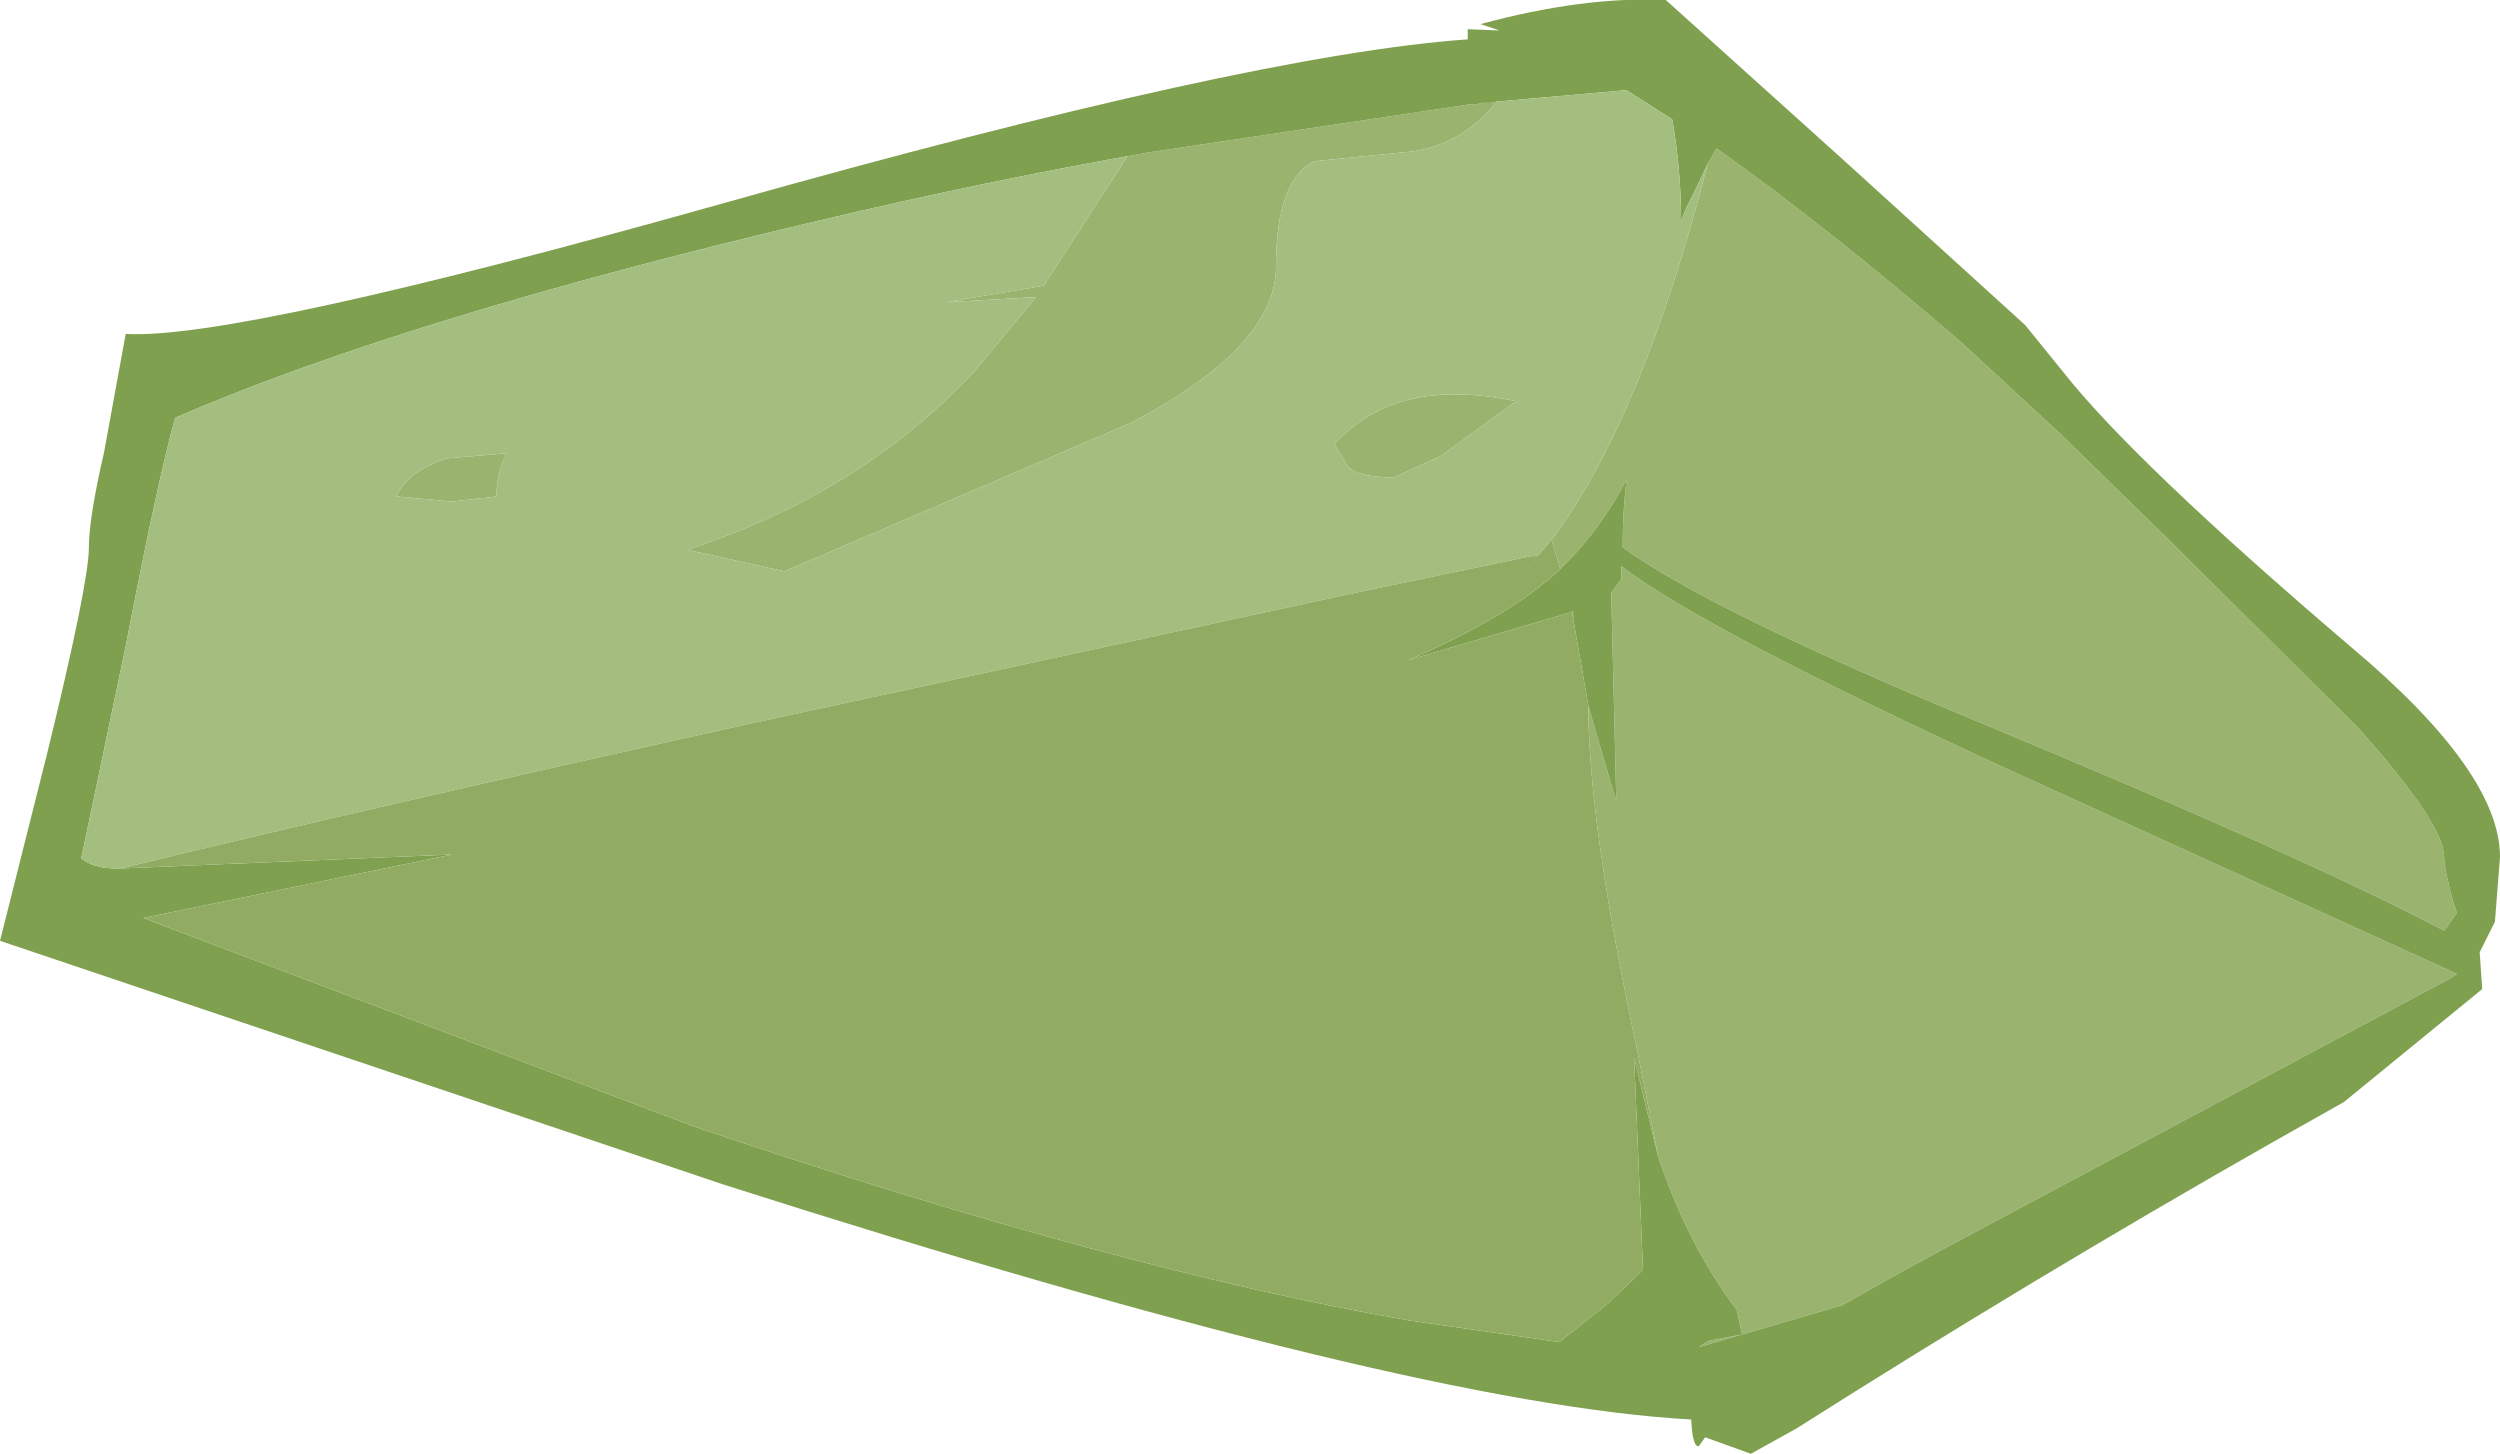<?xml version="1.0" encoding="UTF-8" standalone="no"?>
<svg xmlns:ffdec="https://www.free-decompiler.com/flash" xmlns:xlink="http://www.w3.org/1999/xlink" ffdec:objectType="frame" height="57.25px" width="98.45px" xmlns="http://www.w3.org/2000/svg">
  <g transform="matrix(1.0, 0.0, 0.0, 1.0, 0.0, 0.0)">
    <use ffdec:characterId="974" height="57.25" transform="matrix(1.0, 0.0, 0.0, 1.0, 0.0, 0.0)" width="98.45" xlink:href="#shape0"/>
  </g>
  <defs>
    <g id="shape0" transform="matrix(1.0, 0.0, 0.0, 1.0, 0.0, 0.0)">
      <path d="M67.25 6.45 L67.6 5.85 Q71.85 8.85 77.2 13.45 L81.1 17.05 85.45 21.3 92.85 28.65 Q96.25 32.45 96.25 33.75 96.25 34.2 96.6 35.5 L96.75 35.95 96.25 36.65 Q90.85 33.8 77.85 28.4 67.25 24.0 63.9 21.55 63.9 20.2 64.05 18.9 63.15 20.6 61.9 21.95 L61.45 22.4 61.1 21.25 Q64.65 16.55 67.25 6.45 M61.9 24.1 L61.95 24.05 61.95 24.35 61.9 24.1 M62.55 27.8 L63.1 29.7 63.65 31.55 63.45 23.35 63.85 22.8 63.85 22.3 Q67.05 24.75 78.75 30.15 L96.75 38.35 96.45 38.55 78.0 48.4 Q74.8 50.1 72.55 51.4 L66.9 53.05 67.3 52.8 68.6 52.55 68.4 51.6 Q66.45 49.0 65.3 45.55 L64.45 41.25 Q62.55 32.4 62.55 27.8 M45.25 6.0 L57.95 4.1 58.15 4.1 58.4 4.05 58.7 4.05 58.95 4.0 Q57.45 5.85 55.25 6.0 L51.75 6.35 Q50.25 7.1 50.25 10.5 50.25 13.65 44.55 16.65 L30.9 22.5 27.05 21.65 Q33.85 19.45 38.35 14.65 L40.8 11.7 37.25 11.9 41.1 11.25 44.4 6.15 45.25 6.0 M56.75 17.95 L54.9 18.8 Q53.55 18.8 53.1 18.4 L52.55 17.5 Q54.95 14.8 59.7 15.8 L56.75 17.95 M19.95 17.85 Q19.55 18.65 19.55 19.55 L17.8 19.75 15.6 19.55 Q16.05 18.55 17.6 18.05 L19.95 17.85" fill="#9ab36f" fill-rule="evenodd" stroke="none"/>
      <path d="M61.45 22.4 L61.9 21.95 Q63.15 20.6 64.05 18.9 63.9 20.2 63.9 21.55 67.25 24.0 77.85 28.4 90.85 33.8 96.25 36.65 L96.75 35.95 96.6 35.5 Q96.25 34.2 96.25 33.75 96.25 32.45 92.85 28.65 L85.45 21.3 81.1 17.05 77.2 13.45 Q71.85 8.85 67.6 5.85 L67.25 6.45 66.75 7.5 66.6 7.8 66.4 8.2 66.2 8.7 Q66.2 6.65 65.85 4.7 L64.05 3.55 58.95 4.0 58.7 4.05 58.4 4.05 58.15 4.1 57.95 4.1 45.25 6.0 Q38.95 7.1 32.2 8.7 16.05 12.5 6.9 16.45 6.2 18.95 4.95 25.45 L3.2 33.8 Q3.7 34.2 4.55 34.2 L4.75 34.2 17.8 33.65 5.65 36.15 6.3 36.4 27.3 44.35 Q43.95 50.0 55.5 52.0 L61.4 52.85 63.3 51.35 64.7 50.0 64.45 44.0 64.35 41.65 65.3 45.55 Q66.45 49.0 68.4 51.6 L68.6 52.55 67.3 52.8 66.9 53.05 72.55 51.4 Q74.8 50.1 78.0 48.4 L96.45 38.55 96.75 38.35 78.75 30.15 Q67.05 24.75 63.85 22.3 L63.85 22.8 63.45 23.35 63.65 31.55 63.1 29.7 62.55 27.8 61.95 24.35 61.95 24.05 61.9 24.1 55.45 26.0 Q59.5 24.25 61.45 22.4 M98.45 33.75 L98.25 36.3 97.65 37.5 97.75 38.95 92.3 43.4 89.55 44.95 Q80.05 50.35 70.75 56.25 L68.95 57.25 67.15 56.6 66.9 56.95 Q66.65 57.0 66.6 55.9 55.55 55.3 28.5 46.65 L0.0 37.05 1.85 29.7 Q3.5 22.95 3.5 21.55 3.5 20.4 4.1 17.8 L4.95 13.15 Q9.3 13.4 28.5 8.0 49.25 2.15 57.8 1.55 L57.8 1.15 59.05 1.2 58.3 0.95 Q62.35 -0.15 65.6 0.0 L72.65 6.35 79.75 12.8 81.25 14.65 Q84.05 18.2 92.55 25.45 98.45 30.4 98.45 33.75" fill="#7fa14f" fill-rule="evenodd" stroke="none"/>
      <path d="M67.25 6.45 Q64.65 16.55 61.1 21.25 L59.9 22.7 60.6 21.85 60.45 21.9 60.3 21.9 53.35 23.35 29.75 28.45 Q14.4 31.85 4.75 34.2 L4.55 34.2 Q3.7 34.2 3.2 33.8 L4.95 25.45 Q6.2 18.95 6.9 16.45 16.05 12.5 32.2 8.7 38.95 7.1 45.25 6.0 L44.4 6.15 41.1 11.25 37.25 11.9 40.8 11.7 38.35 14.65 Q33.85 19.45 27.05 21.65 L30.9 22.5 44.55 16.65 Q50.25 13.65 50.25 10.5 50.25 7.1 51.75 6.35 L55.25 6.0 Q57.45 5.85 58.95 4.0 L64.05 3.55 65.85 4.7 Q66.2 6.65 66.2 8.7 L66.4 8.2 66.6 7.8 66.75 7.5 67.25 6.45 M56.75 17.95 L59.7 15.8 Q54.95 14.8 52.55 17.5 L53.1 18.4 Q53.55 18.8 54.9 18.8 L56.75 17.95 M19.95 17.85 L17.6 18.05 Q16.05 18.55 15.6 19.55 L17.8 19.75 19.55 19.55 Q19.55 18.65 19.95 17.85" fill="#a3be7f" fill-rule="evenodd" stroke="none"/>
      <path d="M61.1 21.25 L61.45 22.4 Q59.5 24.25 55.45 26.0 L61.9 24.1 61.95 24.35 62.55 27.8 Q62.55 32.4 64.45 41.25 L65.3 45.55 64.35 41.65 64.45 44.0 64.7 50.0 63.3 51.35 61.4 52.85 55.5 52.0 Q43.95 50.0 27.3 44.35 L6.3 36.4 5.65 36.15 17.8 33.65 4.75 34.2 Q14.4 31.85 29.75 28.45 L53.35 23.35 60.3 21.9 60.45 21.9 60.6 21.85 59.9 22.7 61.1 21.25" fill="#91ac62" fill-rule="evenodd" stroke="none"/>
    </g>
  </defs>
</svg>
